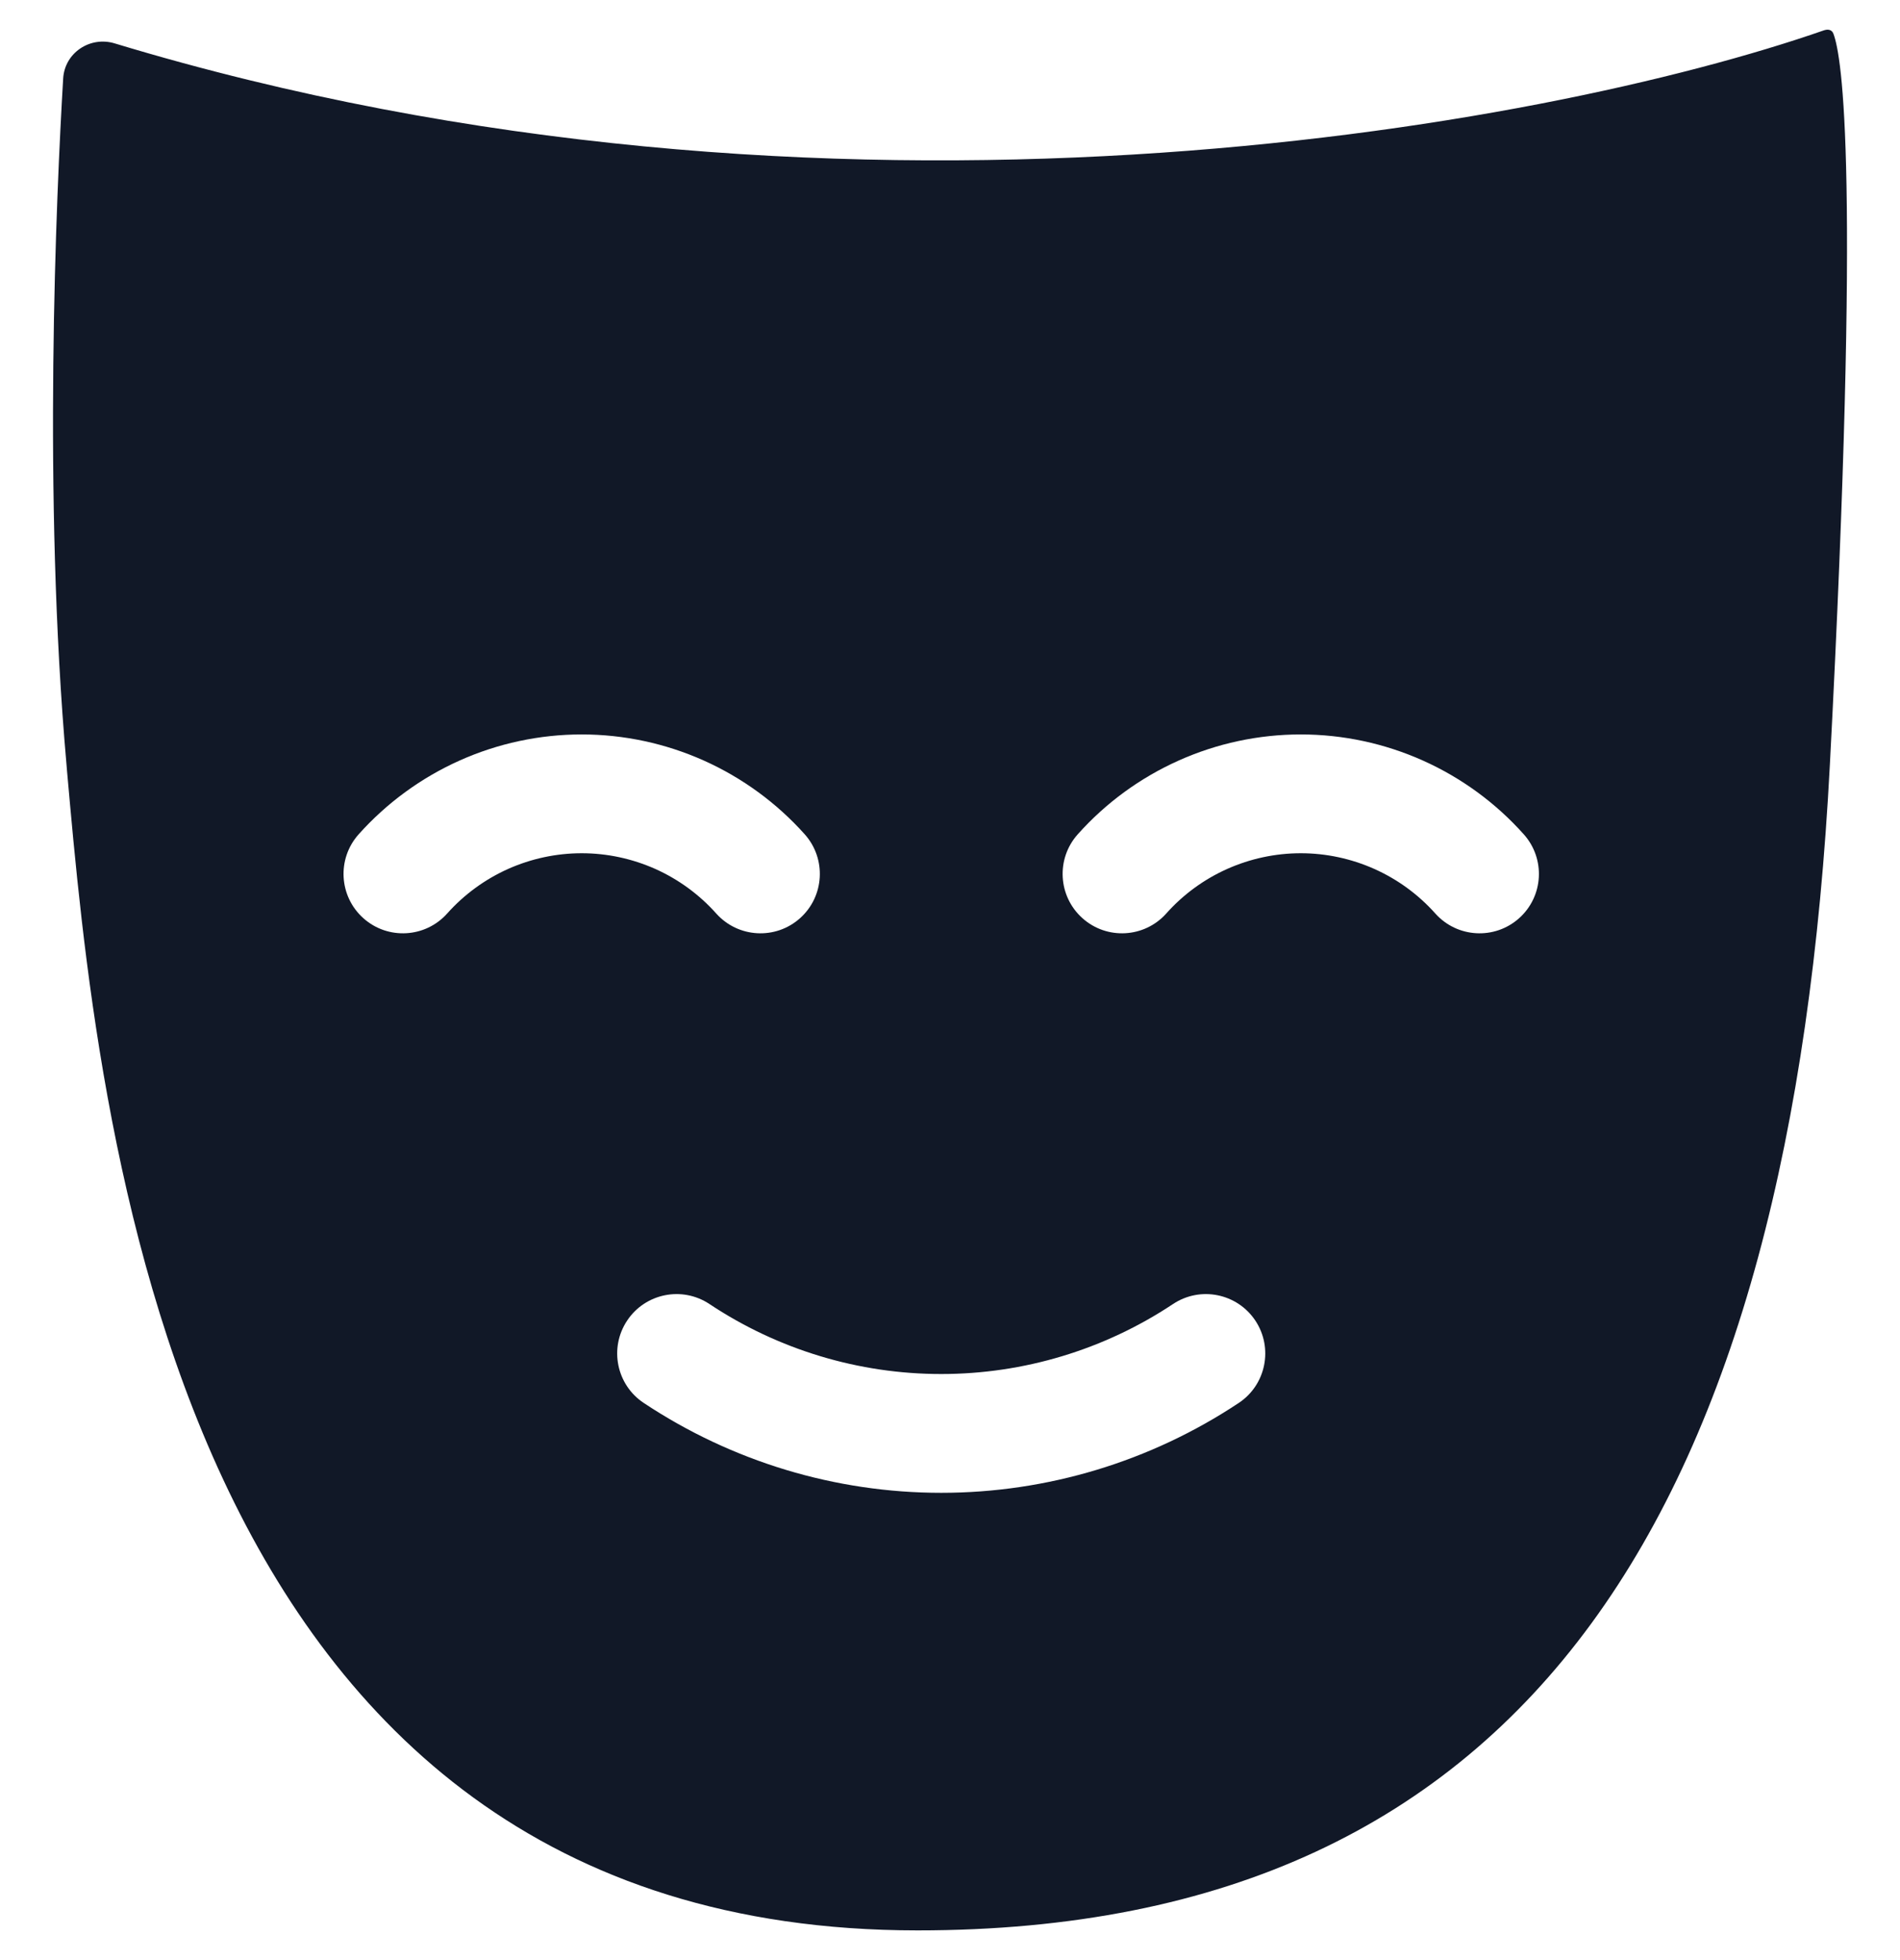<svg width="32" height="33" viewBox="0 0 32 33" fill="none" xmlns="http://www.w3.org/2000/svg">
<path fill-rule="evenodd" clip-rule="evenodd" d="M1.064 1.32C0.947 3.288 0.719 8.354 1.12 12.872L1.128 12.97C1.644 18.781 2.86 32.5 15.453 32.5C25.871 32.5 30.171 25.269 30.819 12.872C31.341 2.904 31.024 0.951 30.879 0.569C30.853 0.498 30.787 0.487 30.715 0.512C26.007 2.151 13.97 4.375 1.93 0.73C1.516 0.605 1.09 0.889 1.064 1.32ZM8.556 14.63C8.946 14.456 9.369 14.365 9.797 14.365C10.225 14.365 10.647 14.456 11.038 14.63C11.428 14.805 11.777 15.06 12.062 15.379C12.43 15.791 13.062 15.827 13.474 15.459C13.886 15.091 13.921 14.459 13.554 14.047C13.081 13.518 12.502 13.095 11.855 12.805C11.207 12.515 10.506 12.365 9.797 12.365C9.088 12.365 8.386 12.515 7.739 12.805C7.092 13.095 6.513 13.518 6.04 14.047C5.672 14.459 5.708 15.091 6.12 15.459C6.532 15.827 7.164 15.791 7.532 15.379C7.817 15.06 8.166 14.805 8.556 14.63ZM20.667 14.63C21.057 14.456 21.48 14.365 21.908 14.365C22.335 14.365 22.758 14.456 23.148 14.63C23.539 14.805 23.888 15.06 24.173 15.379C24.541 15.791 25.173 15.827 25.585 15.459C25.997 15.091 26.032 14.459 25.664 14.047C25.192 13.518 24.613 13.095 23.966 12.805C23.318 12.515 22.617 12.365 21.908 12.365C21.198 12.365 20.497 12.515 19.85 12.805C19.202 13.095 18.623 13.518 18.151 14.047C17.783 14.459 17.819 15.091 18.231 15.459C18.643 15.827 19.275 15.791 19.643 15.379C19.927 15.06 20.276 14.805 20.667 14.63ZM10.562 22.234C10.867 21.774 11.488 21.649 11.948 21.954C13.105 22.723 14.463 23.133 15.852 23.133C17.241 23.133 18.6 22.723 19.757 21.954C20.217 21.649 20.837 21.774 21.143 22.234C21.448 22.694 21.323 23.315 20.863 23.62C19.378 24.606 17.635 25.133 15.852 25.133C14.07 25.133 12.327 24.606 10.842 23.62C10.382 23.315 10.256 22.694 10.562 22.234Z" fill="#111827"/>
</svg>

